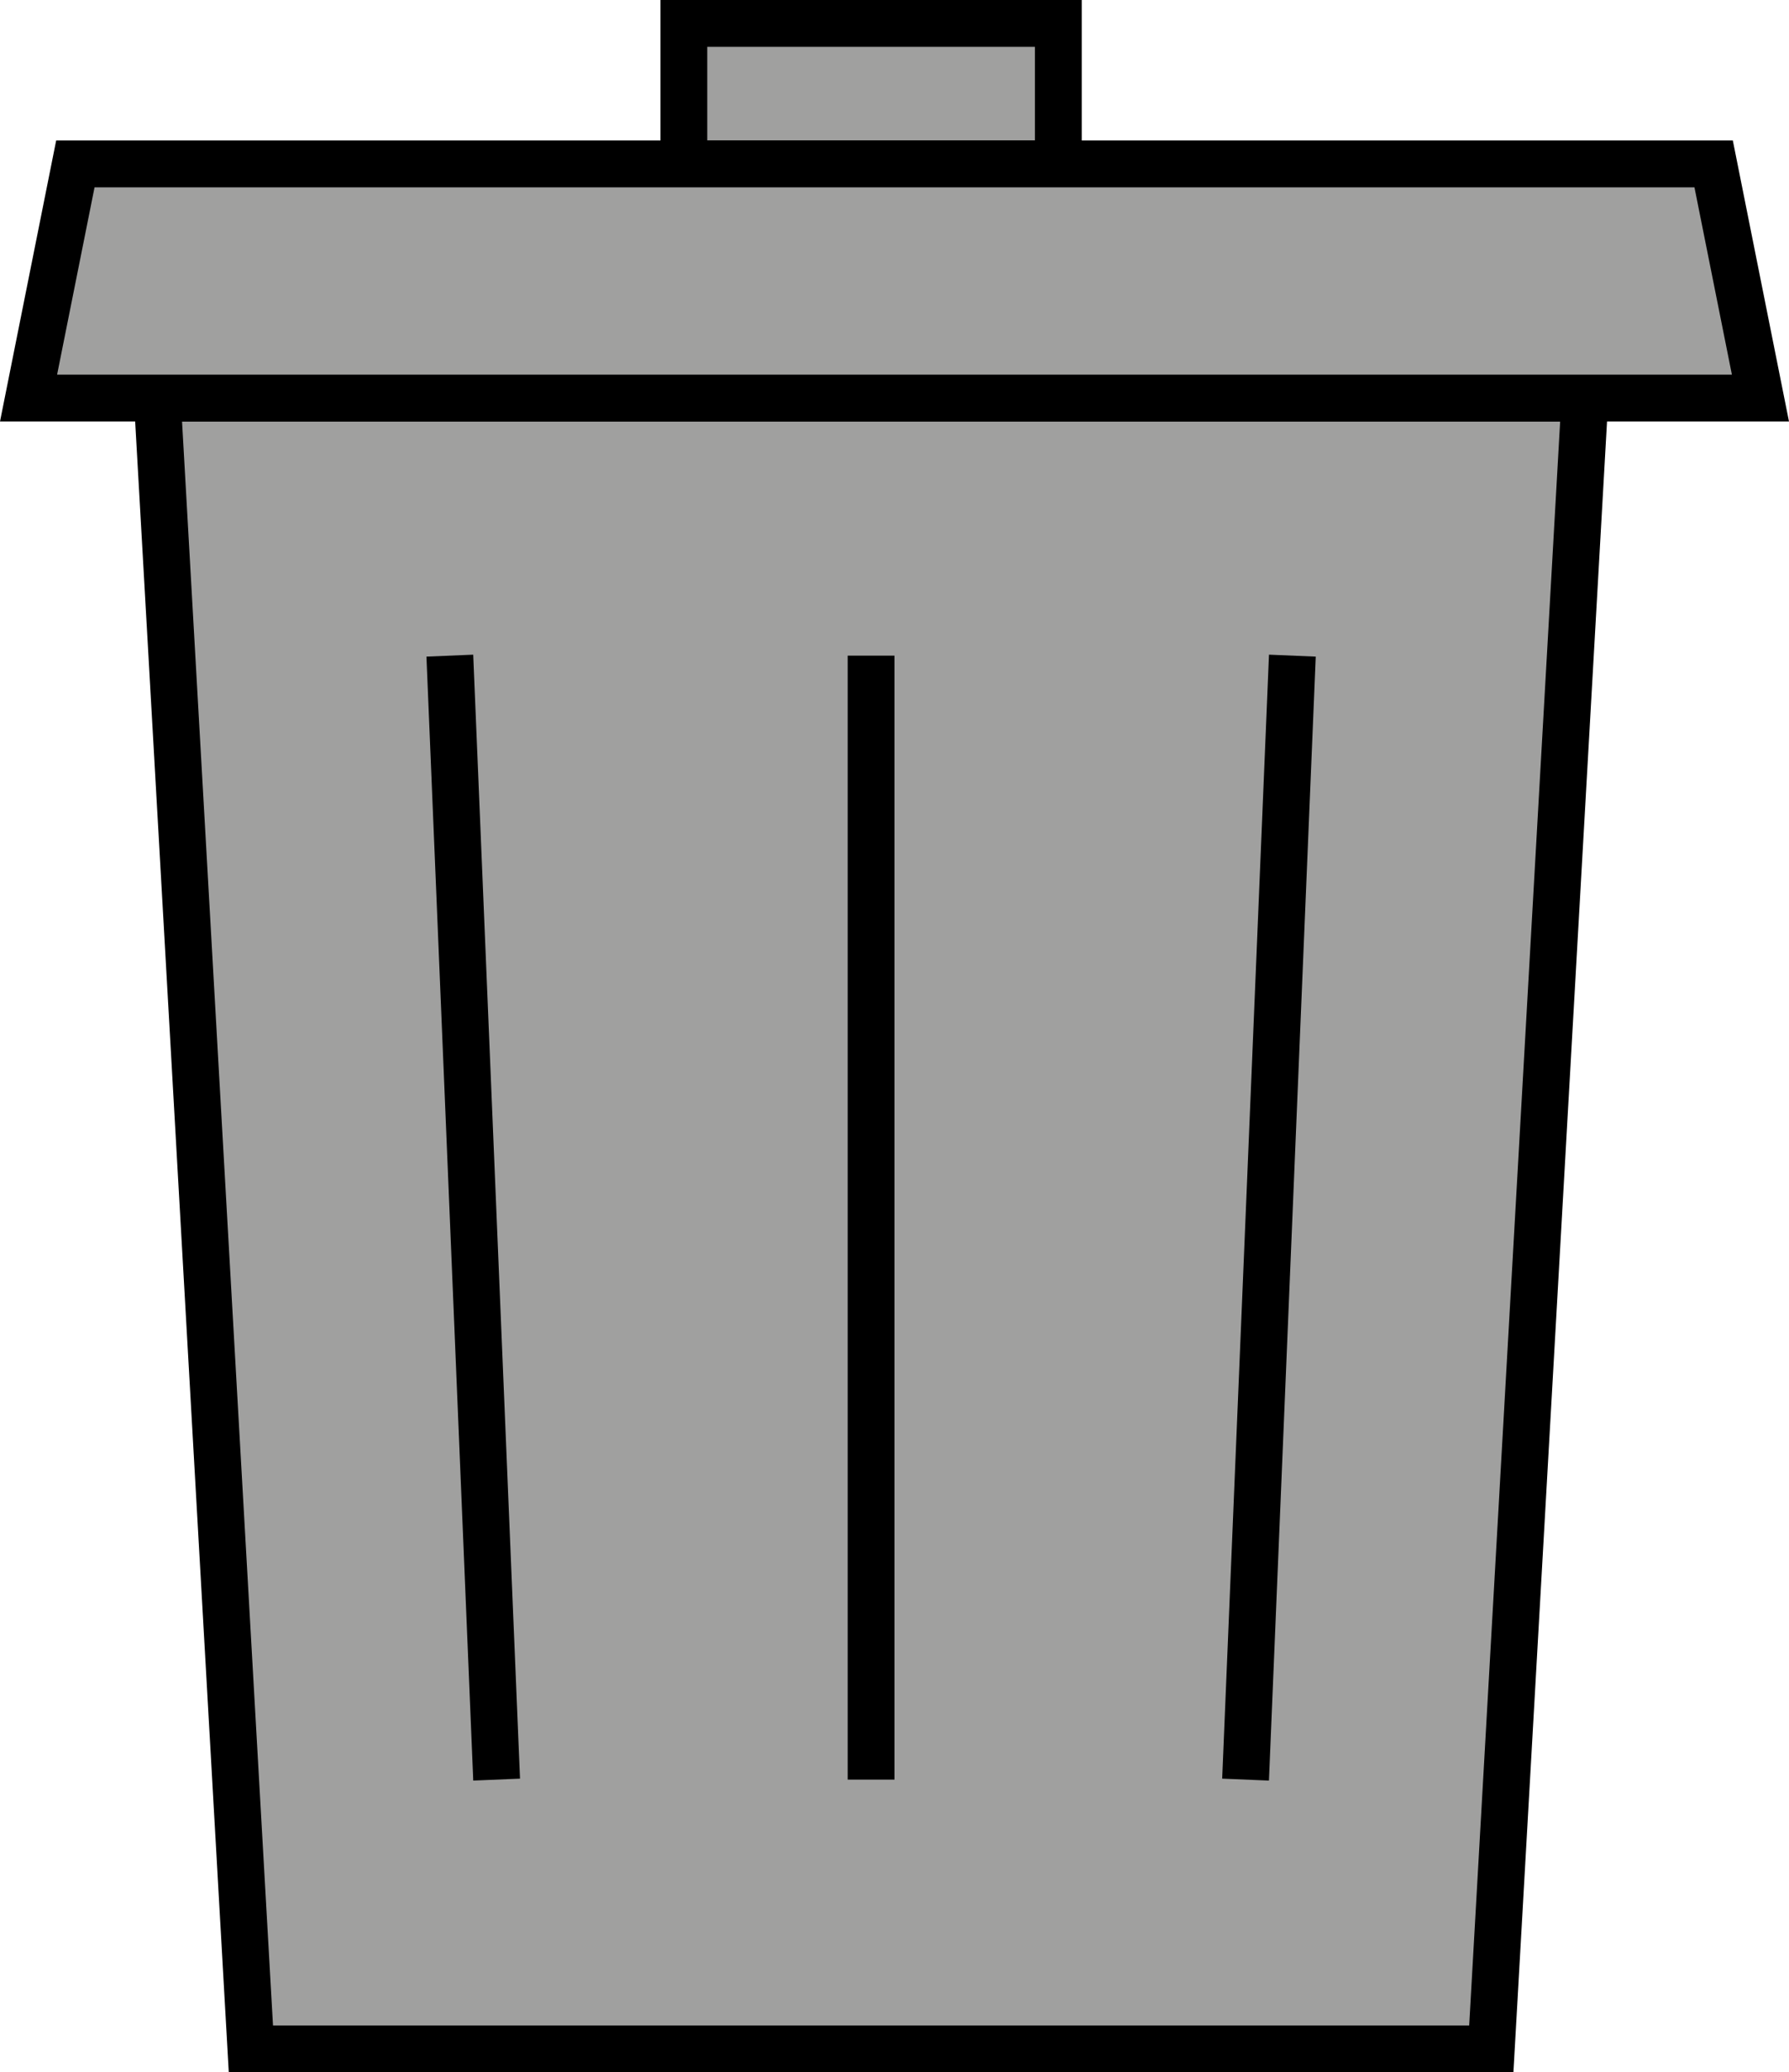 <svg id="Layer_1" data-name="Layer 1" xmlns="http://www.w3.org/2000/svg" viewBox="0 0 38.22 44.25"><defs><style>.cls-1{fill:#a0a09f;}.cls-1,.cls-2{stroke:#000;stroke-miterlimit:10;}.cls-2{fill:none;}</style></defs><title>bin</title><polygon class="cls-1" points="33.86 8.5 3.36 8.5 5.36 43.75 31.86 43.75 33.86 8.5"/><rect class="cls-1" x="14.61" y="0.5" width="8" height="3"/><line class="cls-2" x1="26.61" y1="38" x2="27.61" y2="14"/><line class="cls-2" x1="18.61" y1="38" x2="18.61" y2="14"/><line class="cls-2" x1="10.61" y1="38" x2="9.61" y2="14"/><polygon class="cls-1" points="37.61 8.5 0.61 8.5 1.61 3.5 36.61 3.5 37.61 8.5"/></svg>